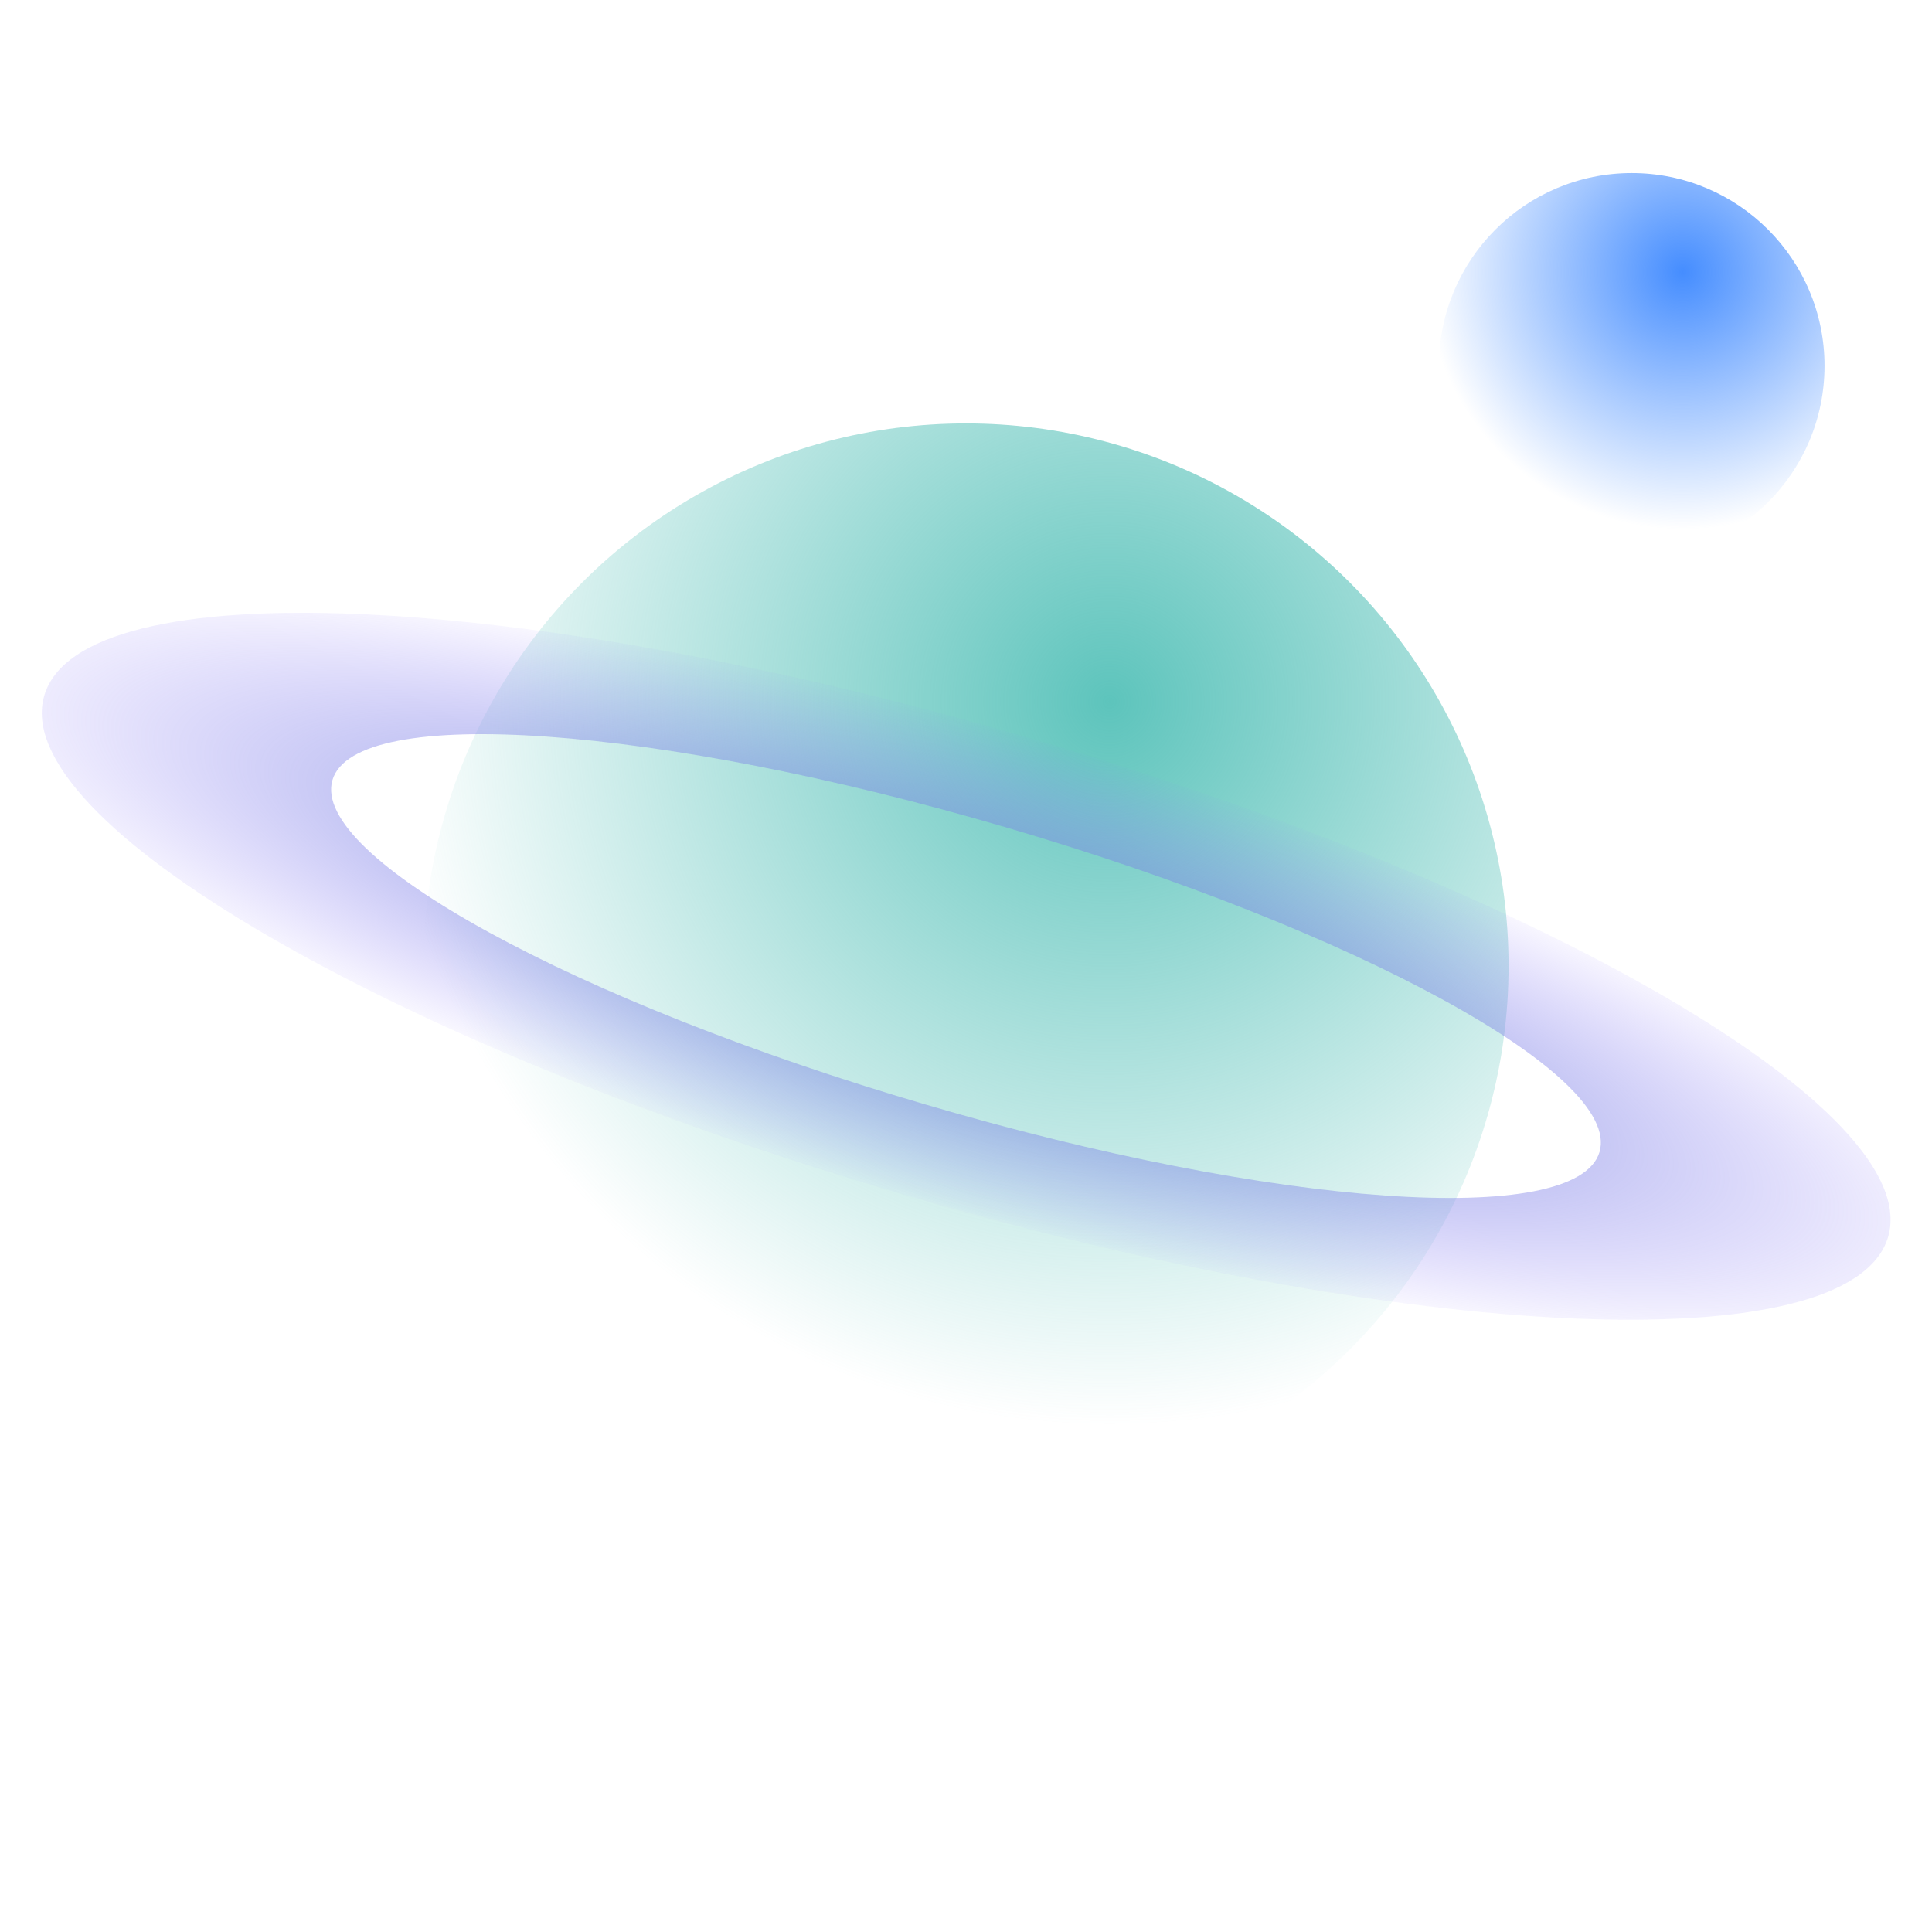 <?xml version="1.0" encoding="utf-8"?>
<!-- Generator: Adobe Illustrator 22.1.0, SVG Export Plug-In . SVG Version: 6.00 Build 0)  -->
<svg version="1.1" id="Layer_1" xmlns="http://www.w3.org/2000/svg" xmlns:xlink="http://www.w3.org/1999/xlink" x="0px" y="0px"
	 viewBox="0 0 480 480" style="enable-background:new 0 0 480 480;" xml:space="preserve">
<style type="text/css">
	.st0{fill:url(#SVGID_1_);}
	.st1{fill:url(#SVGID_2_);}
	.st2{fill:url(#SVGID_3_);}
</style>
<radialGradient id="SVGID_1_" cx="275.667" cy="305.667" r="179.784" gradientTransform="matrix(1 0 0 -1 0 480)" gradientUnits="userSpaceOnUse">
	<stop  offset="0" style="stop-color:#5DC4BC"/>
	<stop  offset="1" style="stop-color:#5DC4BC;stop-opacity:0"/>
</radialGradient>
<circle class="st0" cx="240" cy="240" r="134.8"/>
<radialGradient id="SVGID_2_" cx="235.013" cy="243.839" r="279.773" gradientTransform="matrix(0.96 0.282 6.109706e-02 -0.208 -0.343 224.59)" gradientUnits="userSpaceOnUse">
	<stop  offset="0" style="stop-color:#5B84C3"/>
	<stop  offset="1" style="stop-color:#8F75FF;stop-opacity:0"/>
</radialGradient>
<path class="st1" d="M256.6,183.6c-126.5-37.1-236.4-42-245.6-10.8s86,86.5,212.5,123.7s236.4,42,245.6,10.8
	C478.2,276.1,383,220.7,256.6,183.6z M229.9,274.4c-87-25.5-152.9-61.6-147.3-80.6s80.6-13.7,167.5,11.8s152.9,61.6,147.3,80.6
	C391.8,305.2,316.8,300,229.9,274.4z"/>
<radialGradient id="SVGID_3_" cx="418.095" cy="412.426" r="63.908" gradientTransform="matrix(1 0 0 -1 0 480)" gradientUnits="userSpaceOnUse">
	<stop  offset="0" style="stop-color:#458DFF"/>
	<stop  offset="1" style="stop-color:#458DFF;stop-opacity:0"/>
</radialGradient>
<circle class="st2" cx="405.4" cy="90.9" r="47.9"/>
</svg>
